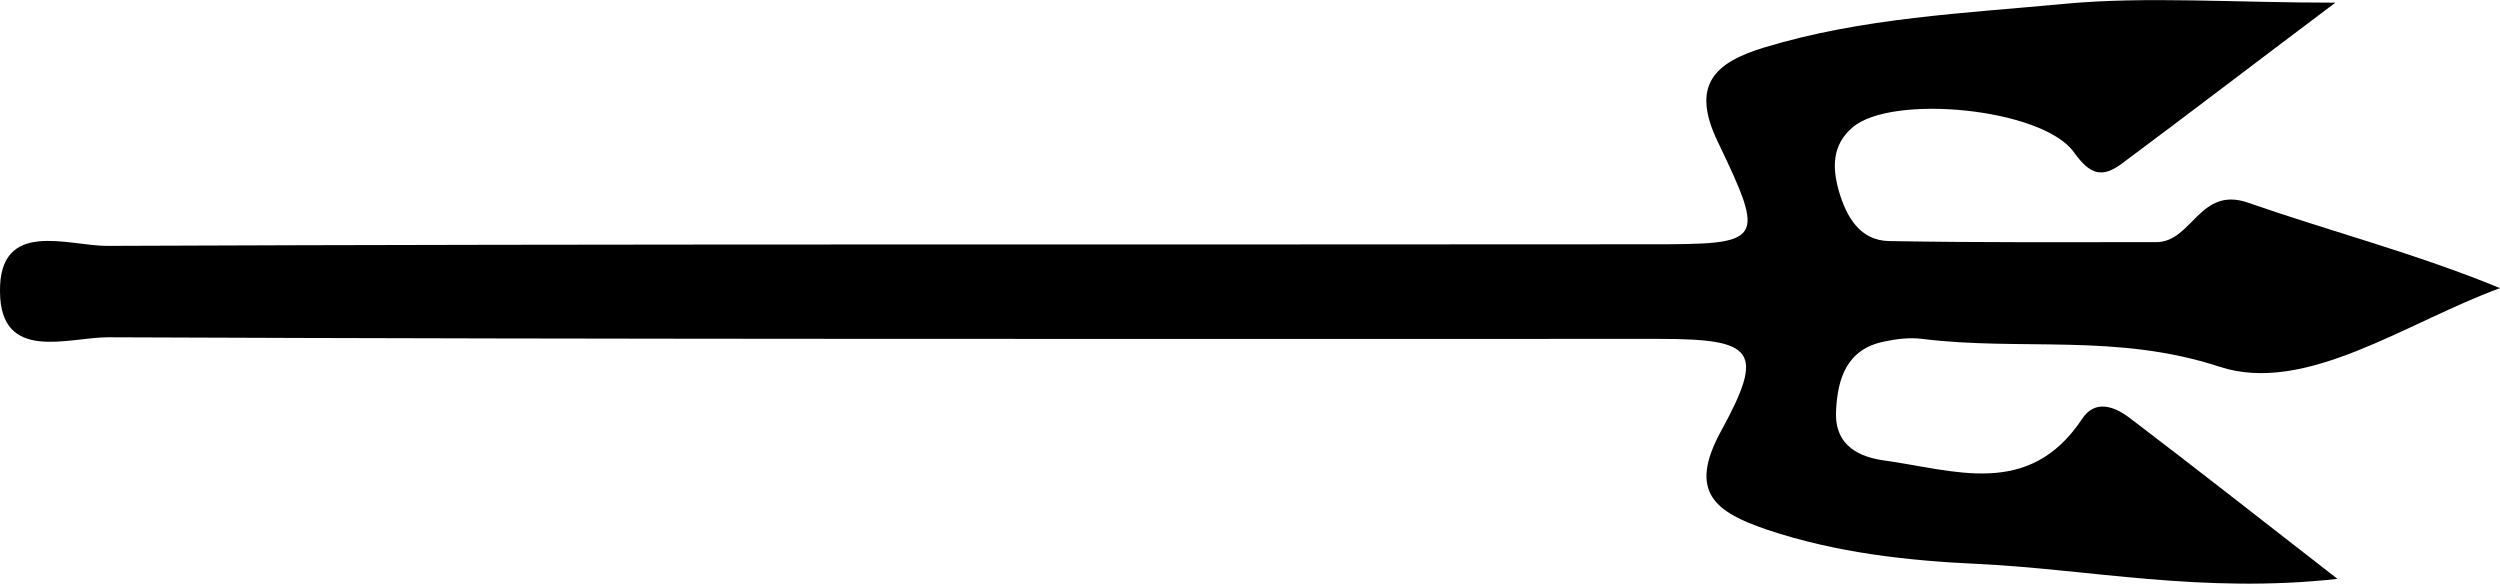 <?xml version="1.0" encoding="utf-8"?>
<!-- Generator: Adobe Illustrator 25.0.0, SVG Export Plug-In . SVG Version: 6.00 Build 0)  -->
<svg version="1.1" id="Layer_1" xmlns="http://www.w3.org/2000/svg" xmlns:xlink="http://www.w3.org/1999/xlink" x="0px" y="0px"
	 viewBox="0 0 467.7 109.2" style="enable-background:new 0 0 467.7 109.2;" xml:space="preserve">
<g>
	<path d="M436.9,0.5c-14.9,11.2-27.3,20.7-39.8,30c-3.8,2.9-6.1,2.2-9.1-2c-5.9-8.3-34.3-11-41.5-4.6c-3.8,3.3-3.7,7.5-2.5,11.8
		c1.4,4.8,3.9,9.3,9.4,9.4c16.7,0.3,33.3,0.2,50,0.2c6.7,0,8.1-10.5,17.1-7.4c15.5,5.4,31.4,9.5,47.2,16
		c-17.7,6.5-36.4,20-52.5,14.7c-19.2-6.3-37.2-2.9-55.6-5.2c-2.3-0.3-4.8,0-7.1,0.5c-7,1.4-8.7,6.9-9,12.8c-0.4,5.9,3.3,8.6,8.7,9.4
		c13.3,1.8,27.3,7.3,37.3-7.7c2.4-3.7,6-2.4,8.8-0.3c12,9.1,23.8,18.4,39,30.2c-25.4,2.8-46.4-1.8-67.3-2.8
		c-13.2-0.6-26.6-2.1-39.4-6.4c-9.7-3.3-14.9-7-8.6-18.5c8.2-15,6.3-17.2-11.6-17.2c-96.7,0-193.5,0.1-290.2-0.3
		c-7.4,0-20.1,4.8-20.2-8.5C-0.2,40.9,12.7,46,20,46c96.3-0.4,192.5-0.2,288.8-0.3c21.1,0,21.6-0.3,12.6-19.1
		c-5.2-10.7-0.6-14.9,8.6-17.7c18.4-5.6,37.5-6.4,56.4-8.2C401.7-0.7,417.4,0.5,436.9,0.5z"/>
</g>
</svg>
